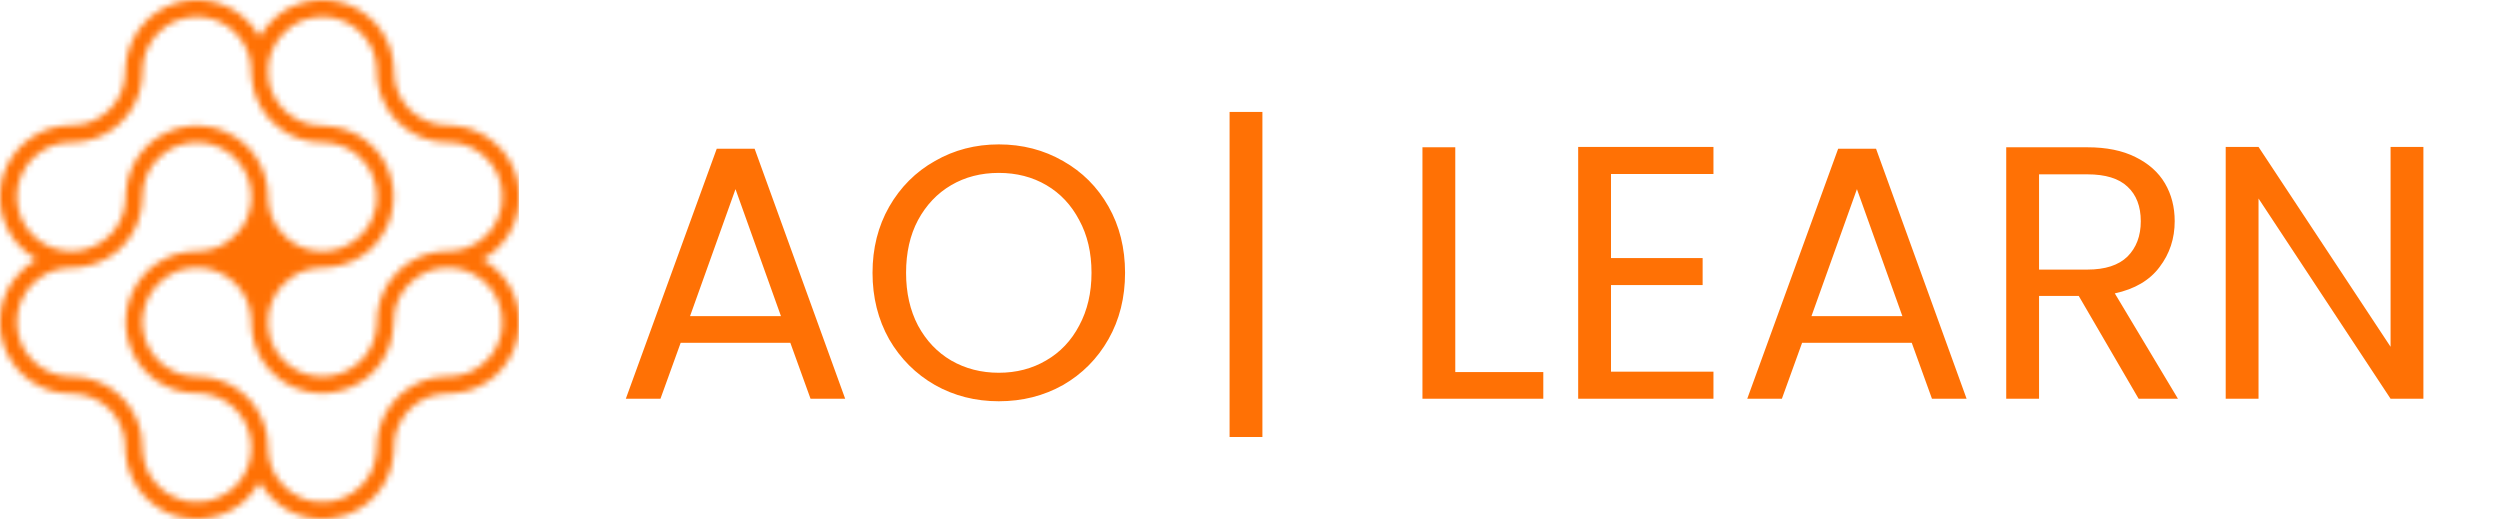 <svg width="395" height="82" viewBox="0 0 395 82" fill="none" xmlns="http://www.w3.org/2000/svg">
<path d="M124.873 54.165H107.545L104.353 63H98.881L113.245 23.499H119.23L133.537 63H128.065L124.873 54.165ZM123.391 49.947L116.209 29.883L109.027 49.947H123.391ZM157.809 63.399C154.123 63.399 150.76 62.544 147.72 60.834C144.68 59.086 142.267 56.673 140.481 53.595C138.733 50.479 137.859 46.983 137.859 43.107C137.859 39.231 138.733 35.754 140.481 32.676C142.267 29.56 144.68 27.147 147.72 25.437C150.76 23.689 154.123 22.815 157.809 22.815C161.533 22.815 164.915 23.689 167.955 25.437C170.995 27.147 173.389 29.541 175.137 32.619C176.885 35.697 177.759 39.193 177.759 43.107C177.759 47.021 176.885 50.517 175.137 53.595C173.389 56.673 170.995 59.086 167.955 60.834C164.915 62.544 161.533 63.399 157.809 63.399ZM157.809 58.896C160.583 58.896 163.072 58.25 165.276 56.958C167.518 55.666 169.266 53.823 170.52 51.429C171.812 49.035 172.458 46.261 172.458 43.107C172.458 39.915 171.812 37.141 170.52 34.785C169.266 32.391 167.537 30.548 165.333 29.256C163.129 27.964 160.621 27.318 157.809 27.318C154.997 27.318 152.489 27.964 150.285 29.256C148.081 30.548 146.333 32.391 145.041 34.785C143.787 37.141 143.16 39.915 143.16 43.107C143.16 46.261 143.787 49.035 145.041 51.429C146.333 53.823 148.081 55.666 150.285 56.958C152.527 58.25 155.035 58.896 157.809 58.896ZM199.461 69.042H194.274V17.685H199.461V69.042ZM229.934 58.782H243.842V63H224.747V23.271H229.934V58.782ZM254.538 27.489V40.77H269.016V45.045H254.538V58.725H270.726V63H249.351V23.214H270.726V27.489H254.538ZM302.058 54.165H284.73L281.538 63H276.066L290.43 23.499H296.415L310.722 63H305.25L302.058 54.165ZM300.576 49.947L293.394 29.883L286.212 49.947H300.576ZM337.902 63L328.44 46.755H322.17V63H316.983V23.271H329.808C332.81 23.271 335.337 23.784 337.389 24.81C339.479 25.836 341.037 27.223 342.063 28.971C343.089 30.719 343.602 32.714 343.602 34.956C343.602 37.692 342.804 40.105 341.208 42.195C339.65 44.285 337.294 45.672 334.14 46.356L344.115 63H337.902ZM322.17 42.594H329.808C332.62 42.594 334.729 41.91 336.135 40.542C337.541 39.136 338.244 37.274 338.244 34.956C338.244 32.6 337.541 30.776 336.135 29.484C334.767 28.192 332.658 27.546 329.808 27.546H322.17V42.594ZM382.897 63H377.71L356.848 31.365V63H351.661V23.214H356.848L377.71 54.792V23.214H382.897V63Z" fill="#FF7105"/>
<g clip-path="url(#clip0_1_9)">
<mask id="mask0_1_9" style="mask-type:luminance" maskUnits="userSpaceOnUse" x="0" y="0" width="82" height="82">
<path d="M30.557 0H31.631L32.975 0.134L34.385 0.47L35.661 0.939L36.736 1.476L37.474 1.946L38.347 2.617L39.153 3.355L39.892 4.16L40.631 5.167L40.899 5.637V5.771L41.101 5.704L41.705 4.764L42.578 3.691L43.586 2.684L44.727 1.812L45.735 1.208L47.011 0.671L48.354 0.268L49.563 0.067L50.369 0H51.51L52.786 0.134L53.995 0.403L55.204 0.805L56.48 1.409L57.689 2.214L58.428 2.818L59.166 3.489L59.771 4.227L60.509 5.234L61.315 6.777L61.718 7.851L62.054 9.26L62.188 10.2L62.323 12.347L62.591 13.689L62.994 14.763L63.599 15.903L64.27 16.776L64.942 17.514L65.882 18.252L66.755 18.789L67.964 19.326L68.971 19.594L69.777 19.728L71.859 19.863L73.202 20.064L74.411 20.399L75.822 21.003L76.896 21.607L77.971 22.413L78.642 23.016L79.381 23.755L80.12 24.761L80.724 25.768L81.194 26.707L81.731 28.318L82 29.995V32.142L81.731 33.82L81.194 35.431L80.657 36.504L80.12 37.444L79.381 38.383L78.575 39.255L77.903 39.859L76.762 40.664L76.292 40.933V41.067L77.097 41.537L77.971 42.208L78.978 43.147L79.784 44.087L80.455 45.093L81.06 46.234L81.597 47.643L81.866 48.784L82 49.858V51.938L81.731 53.615L81.194 55.226L80.657 56.3L80.187 57.105L79.649 57.843L79.045 58.581L78.172 59.453L77.097 60.259L75.822 60.997L74.545 61.534L73.404 61.869L71.792 62.138L70.247 62.205L68.837 62.406L67.695 62.741L66.554 63.278L65.479 64.016L64.606 64.822L64.002 65.493L63.33 66.566L62.86 67.506L62.524 68.512L62.323 69.586L62.188 71.8L61.92 73.344L61.517 74.686L60.98 75.894L60.442 76.833L59.905 77.571L59.166 78.444L58.36 79.249L57.286 80.054L56.279 80.658L55.137 81.195L54.129 81.53L52.585 81.866L51.242 82H50.503L48.757 81.799L47.481 81.463L46.406 81.061L45.332 80.524L44.392 79.92L43.72 79.383L42.78 78.511L42.31 77.974L41.437 76.833L41.101 76.296V76.162L40.899 76.363L40.362 77.169L39.623 78.108L38.817 78.98L37.944 79.719L36.937 80.389L35.795 80.993L34.519 81.463L33.512 81.732L32.236 81.933L31.43 82H30.691L28.945 81.799L27.602 81.463L26.527 81.061L25.251 80.389L24.11 79.584L23.438 78.98L22.901 78.511L22.297 77.772L21.692 76.967L21.088 75.961L20.55 74.753L20.08 73.21L19.879 72.002L19.812 71.398L19.744 69.854L19.543 68.647L19.207 67.573L18.67 66.432L17.931 65.359L17.528 64.889L16.991 64.419L16.387 63.882L15.446 63.278L14.305 62.741L13.163 62.406L11.887 62.205L10.141 62.138L8.865 61.936L7.857 61.668L6.783 61.265L5.708 60.728L4.634 60.057L3.761 59.319L3.224 58.849L2.753 58.313L2.015 57.373L1.477 56.501L0.94 55.494L0.47 54.219L0.134 52.877L0 51.736V49.992L0.201 48.583L0.537 47.308L1.075 46.033L1.612 45.026L2.082 44.355L2.619 43.684L3.224 43.013L3.962 42.275L5.037 41.47L5.776 41L5.104 40.53L4.164 39.859L3.358 39.121L2.753 38.517L2.082 37.645L1.477 36.705L0.94 35.632L0.537 34.625L0.201 33.417L0 31.941V30.264L0.201 28.787L0.537 27.512L1.142 26.103L1.746 25.029L2.283 24.291L2.821 23.62L3.425 22.949H3.559V22.815L4.5 22.077L5.373 21.473L6.447 20.869L7.79 20.332L9.133 19.997L10.007 19.863L12.156 19.728L13.432 19.527L14.439 19.192L15.514 18.655L16.454 18.051L17.26 17.313L17.596 16.977L18.133 16.373L18.67 15.501L19.207 14.427L19.543 13.286L19.744 12.146L19.812 10.669L20.013 9.126L20.349 7.851L20.752 6.777L21.289 5.704L21.961 4.63L22.7 3.758L22.767 3.624H22.901L23.035 3.355L23.841 2.617L25.05 1.745L26.124 1.141L27.199 0.671L28.542 0.268L29.751 0.067L30.557 0ZM30.49 2.684L29.079 2.885L27.669 3.355L26.527 3.959L25.654 4.63L24.849 5.368L24.177 6.173L23.505 7.247L22.968 8.455L22.7 9.462L22.565 10.334L22.431 12.481L22.229 13.689L21.961 14.763L21.423 16.105L20.752 17.313L20.08 18.252L19.409 18.99L19.073 19.393L18.334 19.997L17.663 20.534L16.387 21.272L15.178 21.808L14.036 22.144L13.096 22.345L11.753 22.48L10.409 22.547L9.133 22.748L7.925 23.151L6.783 23.755L6.044 24.291L5.171 25.029L4.567 25.7L4.097 26.372L3.492 27.445L3.089 28.452L2.821 29.458L2.686 30.666V31.605L2.888 33.015L3.425 34.625L4.097 35.833L4.835 36.773L5.641 37.578L6.514 38.249L7.455 38.786L8.596 39.255L9.671 39.524L10.745 39.658H11.887L12.961 39.524L14.103 39.188L15.178 38.718L16.118 38.182L16.857 37.578L17.528 36.974L18.2 36.169L18.871 35.095L19.341 34.021L19.61 33.082L19.812 31.874L19.879 30.331L20.147 28.586L20.55 27.244L21.088 25.969L21.894 24.627L22.767 23.553L23.774 22.547L24.849 21.741L25.923 21.137L27.065 20.601L28.341 20.198L29.818 19.93L30.624 19.863H31.564L33.31 20.064L34.586 20.399L35.594 20.802L37.139 21.607L38.146 22.345L39.086 23.151L39.758 23.889L40.631 25.097L41.437 26.64L41.84 27.781L42.175 29.123L42.31 30.331L42.377 31.807L42.578 33.082L42.914 34.156L43.518 35.431L44.056 36.236L44.794 37.041L45.6 37.846L46.272 38.316L47.346 38.92L48.622 39.389L49.63 39.591L50.167 39.658H51.846L53.189 39.389L54.197 39.054L55.473 38.383L56.211 37.846L57.017 37.175L57.487 36.638L58.159 35.766L58.831 34.491L59.3 33.082L59.435 32.411L59.502 31.74V30.465L59.368 29.391L59.099 28.385L58.629 27.244L58.092 26.304L57.554 25.633L56.95 24.962L56.211 24.291L55.204 23.62L54.062 23.083L52.988 22.748L51.779 22.547L49.563 22.413L48.421 22.211L47.212 21.876L45.802 21.272L44.861 20.735L43.787 19.93L43.115 19.326L42.377 18.587L41.638 17.581L41.101 16.709L40.496 15.434L40.16 14.427L39.825 12.884L39.69 11.609L39.623 10.267L39.422 9.126L39.086 8.052L38.549 6.979L38.011 6.173L37.273 5.301L36.736 4.764L35.728 4.026L34.788 3.489L33.579 3.02L32.37 2.751L31.699 2.684H30.49ZM50.436 2.684L49.294 2.818L48.018 3.154L46.944 3.624L46.003 4.227L45.332 4.764L44.526 5.57L43.854 6.375L43.25 7.448L42.78 8.522L42.511 9.529L42.377 10.468V12.079L42.578 13.286L42.914 14.36L43.451 15.501L43.989 16.306L44.593 17.044L45.332 17.782L46.339 18.52L47.615 19.192L48.555 19.527L49.428 19.728L51.04 19.863L52.45 19.997L53.592 20.198L54.935 20.601L56.279 21.204L57.487 21.943L58.226 22.547L59.032 23.285L59.703 24.023L60.509 25.164L61.181 26.439L61.651 27.714L61.987 29.056L62.121 29.928L62.188 31.069L62.054 32.746L61.718 34.29L61.248 35.565L60.509 36.974L59.771 38.047L58.898 39.054L58.092 39.792L57.017 40.53L55.943 41.134L55.002 41.537L53.726 41.939L52.316 42.208L51.645 42.275L50.167 42.342L48.891 42.543L47.481 43.013L46.473 43.55L45.735 44.087L45.063 44.691L44.593 45.093L43.854 46.033L43.25 47.039L42.712 48.381L42.511 49.187L42.377 50.059V51.804L42.712 53.481L43.25 54.756L43.787 55.696L44.526 56.635L45.264 57.373L46.272 58.111L47.212 58.648L48.354 59.118L49.563 59.386L50.1 59.453H51.779L52.988 59.252L54.197 58.849L55.271 58.313L56.077 57.776L56.95 57.038L57.756 56.165L58.36 55.226L58.898 54.152L59.233 53.146L59.435 52.139L59.502 51.535L59.636 49.388L59.905 48.046L60.241 46.972L60.711 45.899L61.181 45.026L61.987 43.885L62.927 42.879L63.464 42.342L64.539 41.537L65.613 40.933L66.755 40.396L68.098 39.993L69.173 39.792L69.777 39.725L71.322 39.658L72.732 39.457L73.807 39.121L75.217 38.45L76.157 37.779L77.03 36.974L77.165 36.705H77.299L77.971 35.833L78.642 34.558L79.112 33.149L79.314 32.075V30.062L79.045 28.72L78.575 27.445L77.971 26.372L77.299 25.499L76.493 24.694L75.687 24.023L74.545 23.352L73.538 22.949L72.598 22.681L71.658 22.547L69.441 22.413L68.233 22.211L66.688 21.741L65.143 21.003L64.136 20.332L63.397 19.728L62.658 19.057L62.188 18.52L61.517 17.648L60.912 16.642L60.308 15.367L59.972 14.36L59.636 12.817L59.569 12.146L59.502 10.602L59.3 9.26L58.965 8.119L58.428 7.046L57.957 6.308L57.42 5.637L56.413 4.63L55.473 3.959L54.197 3.288L52.92 2.885L52.182 2.751L51.376 2.684H50.436ZM30.087 22.547L28.744 22.815L27.468 23.285L26.393 23.889L25.453 24.627L24.513 25.566L23.841 26.506L23.304 27.445L22.834 28.72L22.632 29.66L22.364 32.88L22.028 34.29L21.558 35.632L20.819 37.041L20.147 37.98L19.341 38.92L18.871 39.389L18.133 39.993L16.924 40.799L15.379 41.537L14.103 41.939L12.76 42.208L12.156 42.275L10.678 42.342L9.268 42.543L8.193 42.879L7.387 43.214L6.514 43.751L5.641 44.422L5.373 44.623V44.758H5.238V44.892H5.104V45.026H4.97L4.231 45.966L3.627 46.972L3.156 48.046L2.821 49.254L2.686 50.529V51.401L2.888 52.81L3.224 53.884L3.694 54.958L4.298 55.897L4.903 56.635L5.708 57.44L6.716 58.178L7.992 58.849L8.999 59.185L9.939 59.386L10.544 59.453L12.626 59.587L13.902 59.789L14.976 60.124L15.849 60.46L16.924 60.997L17.931 61.668L18.67 62.272L19.476 63.01L20.08 63.748L20.752 64.687L21.289 65.627L21.759 66.633L22.162 67.908L22.364 68.848L22.565 71.599L22.834 73.075L23.304 74.35L23.908 75.424L24.647 76.363L25.587 77.303L26.595 78.041L27.669 78.578L28.744 78.98L29.549 79.182L30.02 79.249H32.169L33.243 79.047L34.385 78.645L35.459 78.108L36.467 77.437L37.34 76.632L37.877 76.028L38.549 75.021L39.153 73.746L39.489 72.606L39.623 71.8L39.69 70.525L39.556 69.183L39.22 67.908L38.75 66.768L38.079 65.694L37.474 64.956L36.668 64.151L35.728 63.48L34.654 62.876L33.713 62.54L32.706 62.272L31.766 62.138L30.02 62.07L28.744 61.869L27.468 61.534L26.057 60.93L24.849 60.259L23.975 59.587L23.169 58.849L22.7 58.38L21.961 57.44L21.356 56.501L20.819 55.427L20.349 54.152L20.08 53.079L19.879 51.736V50.126L20.08 48.717L20.416 47.442L20.886 46.234L21.558 44.959L22.297 43.953L22.901 43.214L23.573 42.543L24.513 41.805L25.587 41.134L26.662 40.597L27.736 40.195L29.147 39.859L30.288 39.725L31.766 39.658L33.109 39.457L34.519 38.987L35.527 38.45L36.467 37.779L37.273 37.041L37.944 36.303L38.616 35.296L39.153 34.156L39.489 32.948L39.623 32.209L39.69 31.471V30.8L39.556 29.525L39.22 28.25L38.75 27.177L38.146 26.17L37.541 25.432L37.004 24.828L36.064 24.09L35.191 23.553L34.385 23.151L33.176 22.748L32.034 22.547H30.087ZM30.154 42.342L28.744 42.611L27.669 43.013L26.729 43.483L25.789 44.154L24.983 44.892L24.311 45.63L23.573 46.771L23.102 47.778L22.7 49.052L22.498 50.529V51.267L22.7 52.676L22.968 53.682L23.438 54.756L23.975 55.696L24.714 56.635L25.52 57.44L26.46 58.111L27.401 58.648L28.542 59.118L29.818 59.386L30.355 59.453L32.437 59.587L33.646 59.789L34.855 60.124L36.265 60.728L37.206 61.265L38.28 62.07L39.086 62.809L39.556 63.278L40.429 64.419L41.168 65.694L41.705 66.969L42.041 68.11L42.242 69.183L42.377 71.398L42.578 72.74L43.048 74.149L43.653 75.29L44.257 76.095L44.861 76.766L45.332 77.236L46.138 77.84L47.279 78.511L48.287 78.913L49.361 79.182L49.831 79.249H52.115L53.324 78.98L54.599 78.511L55.741 77.84L56.681 77.101L57.487 76.296L58.226 75.29L58.763 74.283L59.166 73.21L59.435 71.935L59.502 71.331L59.636 69.183L59.905 67.841L60.308 66.633L60.845 65.425L61.383 64.553L61.92 63.815L62.658 62.943L63.263 62.339L64.203 61.601L65.143 60.997L66.151 60.46L67.158 60.057L68.434 59.722L70.113 59.52L71.523 59.453L72.799 59.252L73.874 58.917L75.016 58.38L75.822 57.843L76.695 57.105L77.366 56.434L78.105 55.427L78.642 54.353L78.978 53.481L79.246 52.34L79.314 51.938V49.925L79.045 48.583L78.776 47.778L78.172 46.502L77.5 45.563L76.896 44.892L76.359 44.355L75.418 43.684L74.344 43.08L73.068 42.611L72.128 42.409L71.591 42.342H69.912L68.703 42.543L67.628 42.879L66.554 43.416L65.613 44.02L64.74 44.825L64.203 45.362L63.464 46.368L62.927 47.375L62.524 48.448L62.323 49.388L62.188 51.133L61.987 52.877L61.651 54.286L61.248 55.36L60.711 56.434L60.106 57.44L59.368 58.313V58.447H59.233L58.763 58.984L58.092 59.587L56.95 60.393L55.405 61.198L54.062 61.668L52.585 62.003L51.175 62.138L49.697 62.07L48.219 61.802L46.608 61.265L45.466 60.728L44.392 60.057L43.518 59.319L42.981 58.849L42.242 58.044L41.369 56.836L40.698 55.561L40.228 54.286L39.892 52.877L39.758 52.005L39.69 50.462L39.489 48.985L39.086 47.643L38.347 46.234L37.676 45.362L37.407 45.026L36.87 44.556L36.265 44.02L35.325 43.416L34.385 42.946L33.176 42.543L32.034 42.342H30.154Z" fill="white"/>
</mask>
<g mask="url(#mask0_1_9)">
<path d="M30.557 0H31.631L32.975 0.134L34.385 0.47L35.661 0.939L36.736 1.476L37.474 1.946L38.347 2.617L39.153 3.355L39.892 4.16L40.631 5.167L40.899 5.637V5.771L41.101 5.704L41.705 4.764L42.578 3.691L43.586 2.684L44.727 1.812L45.735 1.208L47.011 0.671L48.354 0.268L49.563 0.067L50.369 0H51.51L52.786 0.134L53.995 0.403L55.204 0.805L56.48 1.409L57.689 2.214L58.428 2.818L59.166 3.489L59.771 4.227L60.509 5.234L61.315 6.777L61.718 7.851L62.054 9.26L62.188 10.2L62.323 12.347L62.591 13.689L62.994 14.763L63.599 15.903L64.27 16.776L64.942 17.514L65.882 18.252L66.755 18.789L67.964 19.326L68.971 19.594L69.777 19.728L71.859 19.863L73.202 20.064L74.411 20.399L75.822 21.003L76.896 21.607L77.971 22.413L78.642 23.016L79.381 23.755L80.12 24.761L80.724 25.768L81.194 26.707L81.731 28.318L82 29.995V32.142L81.731 33.82L81.194 35.431L80.657 36.504L80.12 37.444L79.381 38.383L78.575 39.255L77.903 39.859L76.762 40.664L76.292 40.933V41.067L77.097 41.537L77.971 42.208L78.978 43.147L79.784 44.087L80.455 45.093L81.06 46.234L81.597 47.643L81.866 48.784L82 49.858V51.938L81.731 53.615L81.194 55.226L80.657 56.3L80.187 57.105L79.649 57.843L79.045 58.581L78.172 59.453L77.097 60.259L75.822 60.997L74.545 61.534L73.404 61.869L71.792 62.138L70.247 62.205L68.837 62.406L67.695 62.741L66.554 63.278L65.479 64.016L64.606 64.822L64.002 65.493L63.33 66.566L62.86 67.506L62.524 68.512L62.323 69.586L62.188 71.8L61.92 73.344L61.517 74.686L60.98 75.894L60.442 76.833L59.905 77.571L59.166 78.444L58.36 79.249L57.286 80.054L56.279 80.658L55.137 81.195L54.129 81.53L52.585 81.866L51.242 82H50.503L48.757 81.799L47.481 81.463L46.406 81.061L45.332 80.524L44.392 79.92L43.72 79.383L42.78 78.511L42.31 77.974L41.437 76.833L41.101 76.296V76.162L40.899 76.363L40.362 77.169L39.623 78.108L38.817 78.98L37.944 79.719L36.937 80.389L35.795 80.993L34.519 81.463L33.512 81.732L32.236 81.933L31.43 82H30.691L28.945 81.799L27.602 81.463L26.527 81.061L25.251 80.389L24.11 79.584L23.438 78.98L22.901 78.511L22.297 77.772L21.692 76.967L21.088 75.961L20.55 74.753L20.08 73.21L19.879 72.002L19.812 71.398L19.744 69.854L19.543 68.647L19.207 67.573L18.67 66.432L17.931 65.359L17.528 64.889L16.991 64.419L16.387 63.882L15.446 63.278L14.305 62.741L13.163 62.406L11.887 62.205L10.141 62.138L8.865 61.936L7.857 61.668L6.783 61.265L5.708 60.728L4.634 60.057L3.761 59.319L3.224 58.849L2.753 58.313L2.015 57.373L1.477 56.501L0.94 55.494L0.47 54.219L0.134 52.877L0 51.736V49.992L0.201 48.583L0.537 47.308L1.075 46.033L1.612 45.026L2.082 44.355L2.619 43.684L3.224 43.013L3.962 42.275L5.037 41.47L5.776 41L5.104 40.53L4.164 39.859L3.358 39.121L2.753 38.517L2.082 37.645L1.477 36.705L0.94 35.632L0.537 34.625L0.201 33.417L0 31.941V30.264L0.201 28.787L0.537 27.512L1.142 26.103L1.746 25.029L2.283 24.291L2.821 23.62L3.425 22.949H3.559V22.815L4.5 22.077L5.373 21.473L6.447 20.869L7.79 20.332L9.133 19.997L10.007 19.863L12.156 19.728L13.432 19.527L14.439 19.192L15.514 18.655L16.454 18.051L17.26 17.313L17.596 16.977L18.133 16.373L18.67 15.501L19.207 14.427L19.543 13.286L19.744 12.146L19.812 10.669L20.013 9.126L20.349 7.851L20.752 6.777L21.289 5.704L21.961 4.63L22.7 3.758L22.767 3.624H22.901L23.035 3.355L23.841 2.617L25.05 1.745L26.124 1.141L27.199 0.671L28.542 0.268L29.751 0.067L30.557 0ZM30.49 2.684L29.079 2.885L27.669 3.355L26.527 3.959L25.654 4.63L24.849 5.368L24.177 6.173L23.505 7.247L22.968 8.455L22.7 9.462L22.565 10.334L22.431 12.481L22.229 13.689L21.961 14.763L21.423 16.105L20.752 17.313L20.08 18.252L19.409 18.99L19.073 19.393L18.334 19.997L17.663 20.534L16.387 21.272L15.178 21.808L14.036 22.144L13.096 22.345L11.753 22.48L10.409 22.547L9.133 22.748L7.925 23.151L6.783 23.755L6.044 24.291L5.171 25.029L4.567 25.7L4.097 26.372L3.492 27.445L3.089 28.452L2.821 29.458L2.686 30.666V31.605L2.888 33.015L3.425 34.625L4.097 35.833L4.835 36.773L5.641 37.578L6.514 38.249L7.455 38.786L8.596 39.255L9.671 39.524L10.745 39.658H11.887L12.961 39.524L14.103 39.188L15.178 38.718L16.118 38.182L16.857 37.578L17.528 36.974L18.2 36.169L18.871 35.095L19.341 34.021L19.61 33.082L19.812 31.874L19.879 30.331L20.147 28.586L20.55 27.244L21.088 25.969L21.894 24.627L22.767 23.553L23.774 22.547L24.849 21.741L25.923 21.137L27.065 20.601L28.341 20.198L29.818 19.93L30.624 19.863H31.564L33.31 20.064L34.586 20.399L35.594 20.802L37.139 21.607L38.146 22.345L39.086 23.151L39.758 23.889L40.631 25.097L41.437 26.64L41.84 27.781L42.175 29.123L42.31 30.331L42.377 31.807L42.578 33.082L42.914 34.156L43.518 35.431L44.056 36.236L44.794 37.041L45.6 37.846L46.272 38.316L47.346 38.92L48.622 39.389L49.63 39.591L50.167 39.658H51.846L53.189 39.389L54.197 39.054L55.473 38.383L56.211 37.846L57.017 37.175L57.487 36.638L58.159 35.766L58.831 34.491L59.3 33.082L59.435 32.411L59.502 31.74V30.465L59.368 29.391L59.099 28.385L58.629 27.244L58.092 26.304L57.554 25.633L56.95 24.962L56.211 24.291L55.204 23.62L54.062 23.083L52.988 22.748L51.779 22.547L49.563 22.413L48.421 22.211L47.212 21.876L45.802 21.272L44.861 20.735L43.787 19.93L43.115 19.326L42.377 18.587L41.638 17.581L41.101 16.709L40.496 15.434L40.16 14.427L39.825 12.884L39.69 11.609L39.623 10.267L39.422 9.126L39.086 8.052L38.549 6.979L38.011 6.173L37.273 5.301L36.736 4.764L35.728 4.026L34.788 3.489L33.579 3.02L32.37 2.751L31.699 2.684H30.49ZM50.436 2.684L49.294 2.818L48.018 3.154L46.944 3.624L46.003 4.227L45.332 4.764L44.526 5.57L43.854 6.375L43.25 7.448L42.78 8.522L42.511 9.529L42.377 10.468V12.079L42.578 13.286L42.914 14.36L43.451 15.501L43.989 16.306L44.593 17.044L45.332 17.782L46.339 18.52L47.615 19.192L48.555 19.527L49.428 19.728L51.04 19.863L52.45 19.997L53.592 20.198L54.935 20.601L56.279 21.204L57.487 21.943L58.226 22.547L59.032 23.285L59.703 24.023L60.509 25.164L61.181 26.439L61.651 27.714L61.987 29.056L62.121 29.928L62.188 31.069L62.054 32.746L61.718 34.29L61.248 35.565L60.509 36.974L59.771 38.047L58.898 39.054L58.092 39.792L57.017 40.53L55.943 41.134L55.002 41.537L53.726 41.939L52.316 42.208L51.645 42.275L50.167 42.342L48.891 42.543L47.481 43.013L46.473 43.55L45.735 44.087L45.063 44.691L44.593 45.093L43.854 46.033L43.25 47.039L42.712 48.381L42.511 49.187L42.377 50.059V51.804L42.712 53.481L43.25 54.756L43.787 55.696L44.526 56.635L45.264 57.373L46.272 58.111L47.212 58.648L48.354 59.118L49.563 59.386L50.1 59.453H51.779L52.988 59.252L54.197 58.849L55.271 58.313L56.077 57.776L56.95 57.038L57.756 56.165L58.36 55.226L58.898 54.152L59.233 53.146L59.435 52.139L59.502 51.535L59.636 49.388L59.905 48.046L60.241 46.972L60.711 45.899L61.181 45.026L61.987 43.885L62.927 42.879L63.464 42.342L64.539 41.537L65.613 40.933L66.755 40.396L68.098 39.993L69.173 39.792L69.777 39.725L71.322 39.658L72.732 39.457L73.807 39.121L75.217 38.45L76.157 37.779L77.03 36.974L77.165 36.705H77.299L77.971 35.833L78.642 34.558L79.112 33.149L79.314 32.075V30.062L79.045 28.72L78.575 27.445L77.971 26.372L77.299 25.499L76.493 24.694L75.687 24.023L74.545 23.352L73.538 22.949L72.598 22.681L71.658 22.547L69.441 22.413L68.233 22.211L66.688 21.741L65.143 21.003L64.136 20.332L63.397 19.728L62.658 19.057L62.188 18.52L61.517 17.648L60.912 16.642L60.308 15.367L59.972 14.36L59.636 12.817L59.569 12.146L59.502 10.602L59.3 9.26L58.965 8.119L58.428 7.046L57.957 6.308L57.42 5.637L56.413 4.63L55.473 3.959L54.197 3.288L52.92 2.885L52.182 2.751L51.376 2.684H50.436ZM30.087 22.547L28.744 22.815L27.468 23.285L26.393 23.889L25.453 24.627L24.513 25.566L23.841 26.506L23.304 27.445L22.834 28.72L22.632 29.66L22.364 32.88L22.028 34.29L21.558 35.632L20.819 37.041L20.147 37.98L19.341 38.92L18.871 39.389L18.133 39.993L16.924 40.799L15.379 41.537L14.103 41.939L12.76 42.208L12.156 42.275L10.678 42.342L9.268 42.543L8.193 42.879L7.387 43.214L6.514 43.751L5.641 44.422L5.373 44.623V44.758H5.238V44.892H5.104V45.026H4.97L4.231 45.966L3.627 46.972L3.156 48.046L2.821 49.254L2.686 50.529V51.401L2.888 52.81L3.224 53.884L3.694 54.958L4.298 55.897L4.903 56.635L5.708 57.44L6.716 58.178L7.992 58.849L8.999 59.185L9.939 59.386L10.544 59.453L12.626 59.587L13.902 59.789L14.976 60.124L15.849 60.46L16.924 60.997L17.931 61.668L18.67 62.272L19.476 63.01L20.08 63.748L20.752 64.687L21.289 65.627L21.759 66.633L22.162 67.908L22.364 68.848L22.565 71.599L22.834 73.075L23.304 74.35L23.908 75.424L24.647 76.363L25.587 77.303L26.595 78.041L27.669 78.578L28.744 78.98L29.549 79.182L30.02 79.249H32.169L33.243 79.047L34.385 78.645L35.459 78.108L36.467 77.437L37.34 76.632L37.877 76.028L38.549 75.021L39.153 73.746L39.489 72.606L39.623 71.8L39.69 70.525L39.556 69.183L39.22 67.908L38.75 66.768L38.079 65.694L37.474 64.956L36.668 64.151L35.728 63.48L34.654 62.876L33.713 62.54L32.706 62.272L31.766 62.138L30.02 62.07L28.744 61.869L27.468 61.534L26.057 60.93L24.849 60.259L23.975 59.587L23.169 58.849L22.7 58.38L21.961 57.44L21.356 56.501L20.819 55.427L20.349 54.152L20.08 53.079L19.879 51.736V50.126L20.08 48.717L20.416 47.442L20.886 46.234L21.558 44.959L22.297 43.953L22.901 43.214L23.573 42.543L24.513 41.805L25.587 41.134L26.662 40.597L27.736 40.195L29.147 39.859L30.288 39.725L31.766 39.658L33.109 39.457L34.519 38.987L35.527 38.45L36.467 37.779L37.273 37.041L37.944 36.303L38.616 35.296L39.153 34.156L39.489 32.948L39.623 32.209L39.69 31.471V30.8L39.556 29.525L39.22 28.25L38.75 27.177L38.146 26.17L37.541 25.432L37.004 24.828L36.064 24.09L35.191 23.553L34.385 23.151L33.176 22.748L32.034 22.547H30.087ZM30.154 42.342L28.744 42.611L27.669 43.013L26.729 43.483L25.789 44.154L24.983 44.892L24.311 45.63L23.573 46.771L23.102 47.778L22.7 49.052L22.498 50.529V51.267L22.7 52.676L22.968 53.682L23.438 54.756L23.975 55.696L24.714 56.635L25.52 57.44L26.46 58.111L27.401 58.648L28.542 59.118L29.818 59.386L30.355 59.453L32.437 59.587L33.646 59.789L34.855 60.124L36.265 60.728L37.206 61.265L38.28 62.07L39.086 62.809L39.556 63.278L40.429 64.419L41.168 65.694L41.705 66.969L42.041 68.11L42.242 69.183L42.377 71.398L42.578 72.74L43.048 74.149L43.653 75.29L44.257 76.095L44.861 76.766L45.332 77.236L46.138 77.84L47.279 78.511L48.287 78.913L49.361 79.182L49.831 79.249H52.115L53.324 78.98L54.599 78.511L55.741 77.84L56.681 77.101L57.487 76.296L58.226 75.29L58.763 74.283L59.166 73.21L59.435 71.935L59.502 71.331L59.636 69.183L59.905 67.841L60.308 66.633L60.845 65.425L61.383 64.553L61.92 63.815L62.658 62.943L63.263 62.339L64.203 61.601L65.143 60.997L66.151 60.46L67.158 60.057L68.434 59.722L70.113 59.52L71.523 59.453L72.799 59.252L73.874 58.917L75.016 58.38L75.822 57.843L76.695 57.105L77.366 56.434L78.105 55.427L78.642 54.353L78.978 53.481L79.246 52.34L79.314 51.938V49.925L79.045 48.583L78.776 47.778L78.172 46.502L77.5 45.563L76.896 44.892L76.359 44.355L75.418 43.684L74.344 43.08L73.068 42.611L72.128 42.409L71.591 42.342H69.912L68.703 42.543L67.628 42.879L66.554 43.416L65.613 44.02L64.74 44.825L64.203 45.362L63.464 46.368L62.927 47.375L62.524 48.448L62.323 49.388L62.188 51.133L61.987 52.877L61.651 54.286L61.248 55.36L60.711 56.434L60.106 57.44L59.368 58.313V58.447H59.233L58.763 58.984L58.092 59.587L56.95 60.393L55.405 61.198L54.062 61.668L52.585 62.003L51.175 62.138L49.697 62.07L48.219 61.802L46.608 61.265L45.466 60.728L44.392 60.057L43.518 59.319L42.981 58.849L42.242 58.044L41.369 56.836L40.698 55.561L40.228 54.286L39.892 52.877L39.758 52.005L39.69 50.462L39.489 48.985L39.086 47.643L38.347 46.234L37.676 45.362L37.407 45.026L36.87 44.556L36.265 44.02L35.325 43.416L34.385 42.946L33.176 42.543L32.034 42.342H30.154Z" fill="#040404" stroke="#FF7105" stroke-width="542"/>
</g>
</g>
<defs>
<clipPath id="clip0_1_9">
<rect width="82" height="82" fill="white"/>
</clipPath>
</defs>
</svg>
